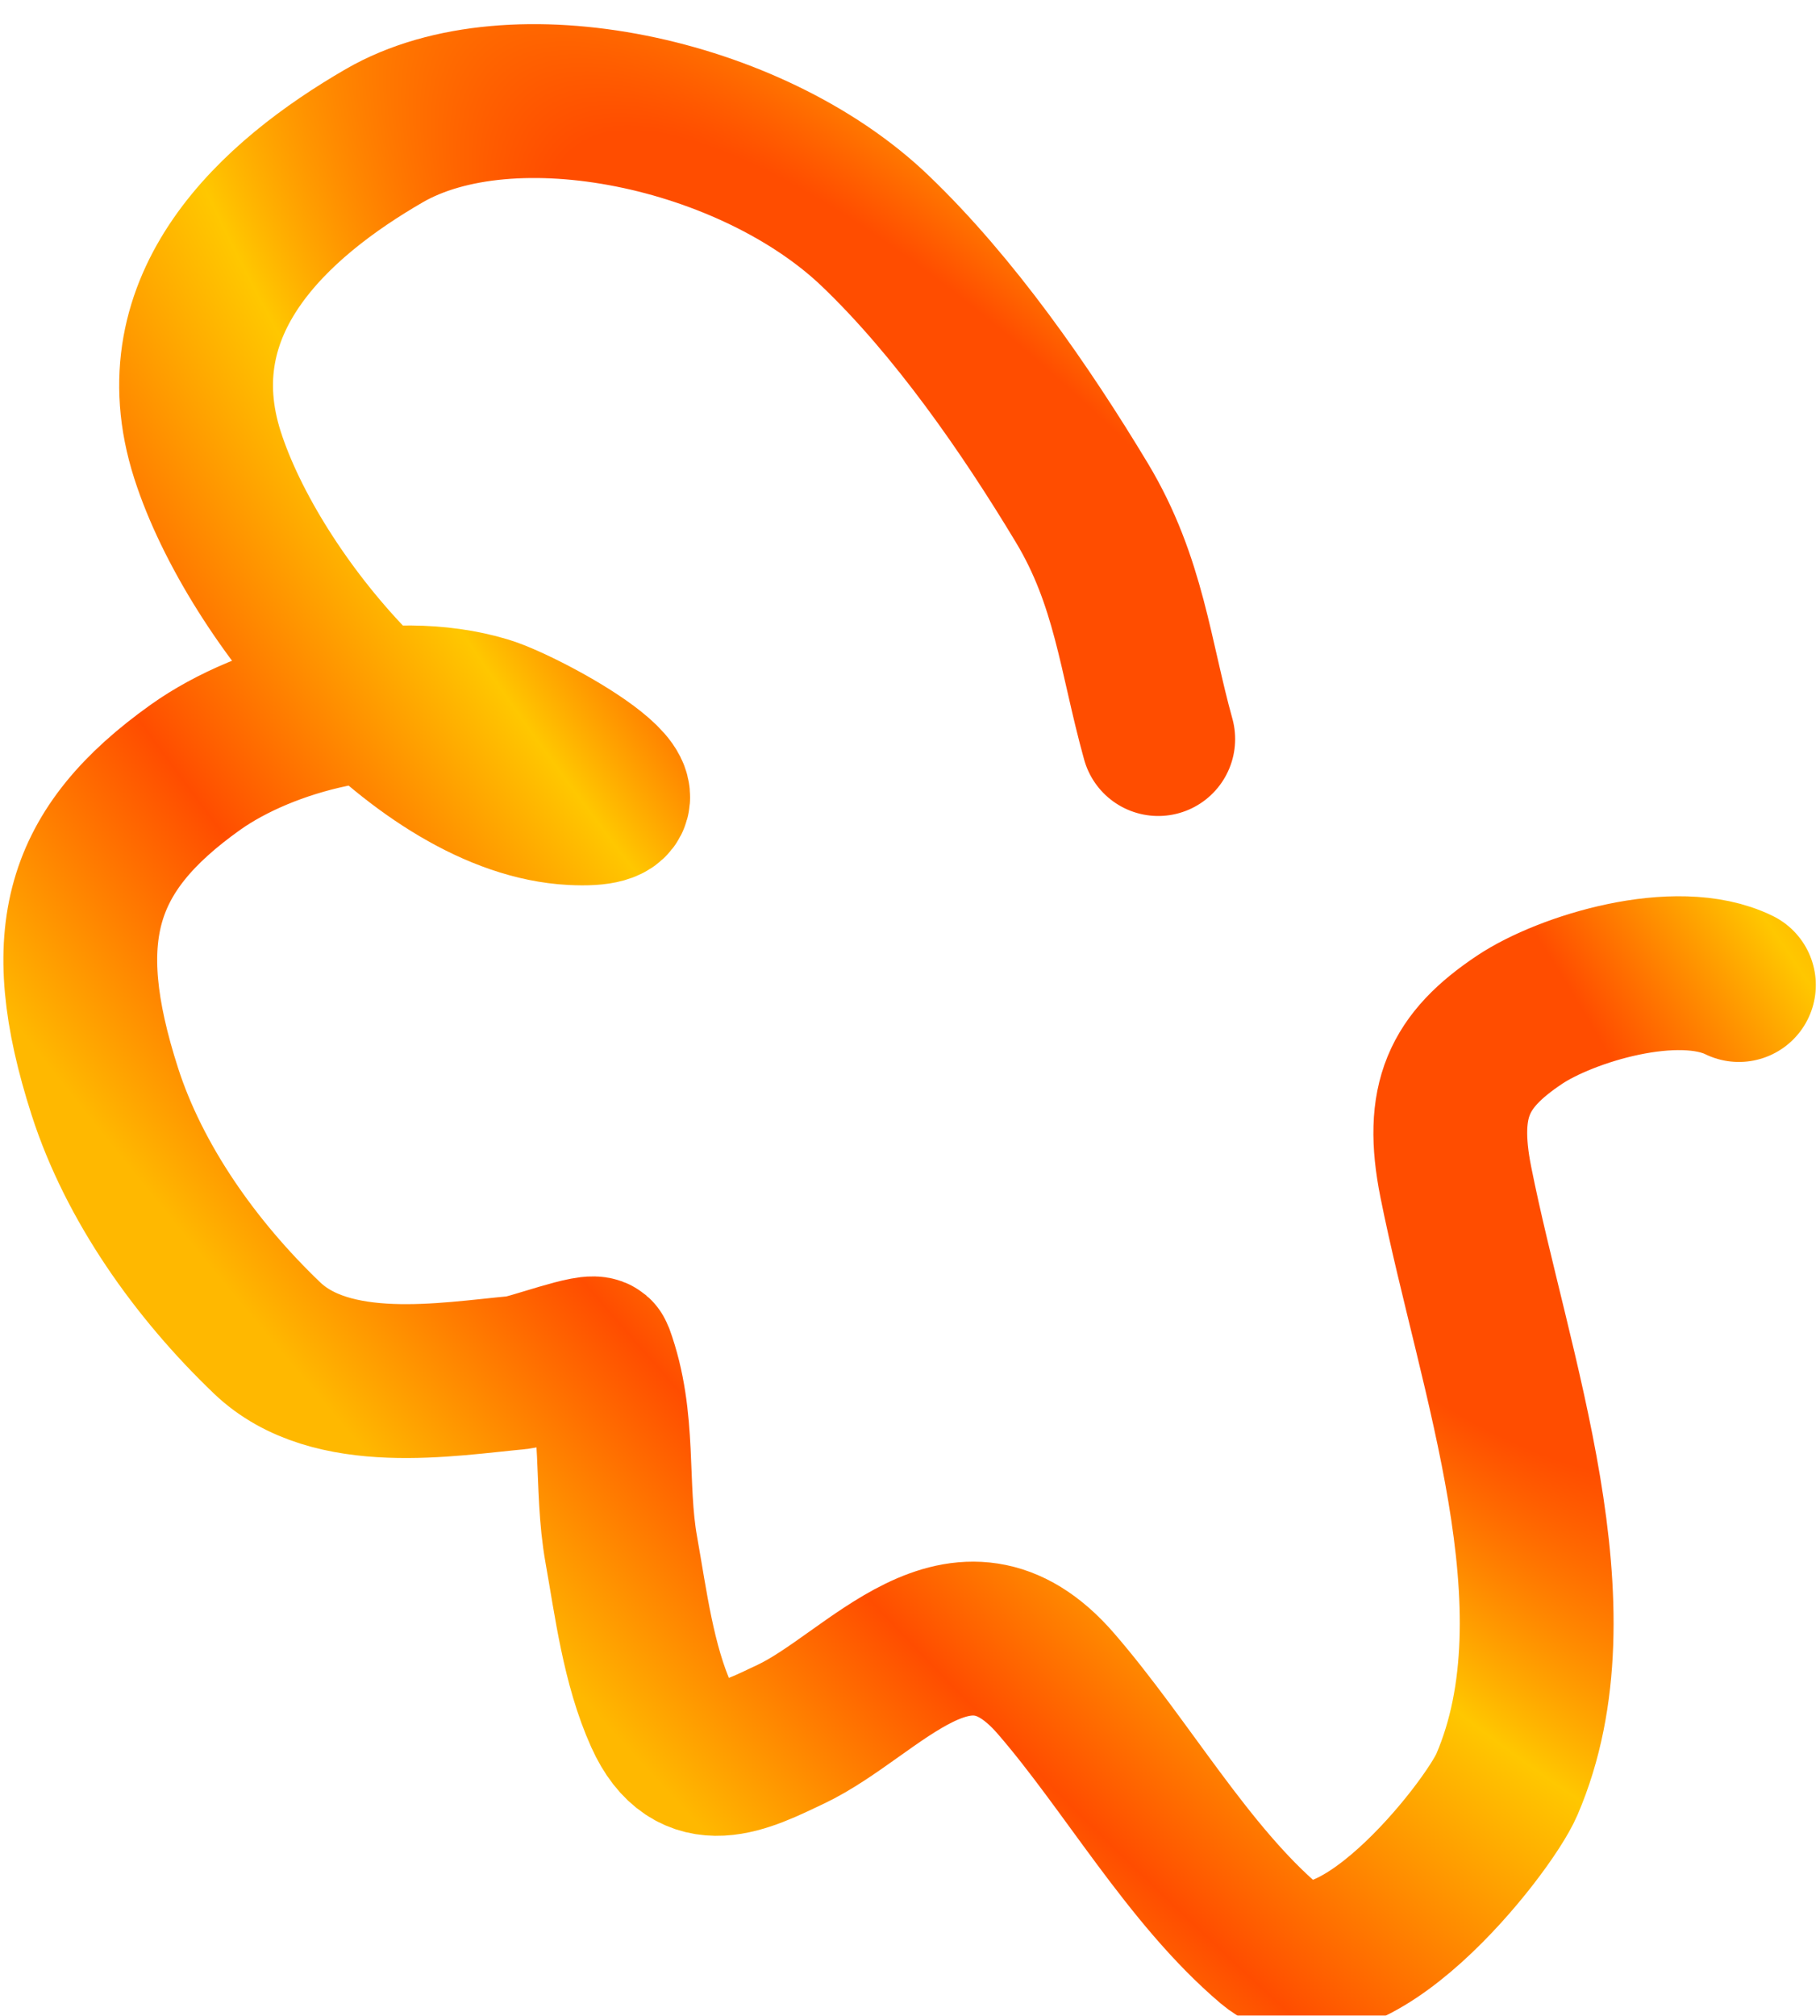 <svg width="355" height="393" viewBox="0 0 355 393" fill="none" xmlns="http://www.w3.org/2000/svg">
<g filter="url(#filter0_i_125_23)">
<path d="M225.92 140.093C221.428 123.96 220.254 109.37 211.021 94.028C200.088 75.86 186.126 55.746 170.676 40.977C146.541 17.903 99.889 8.023 74.933 22.468C53.639 34.793 30.967 55.13 40.481 84.738C49.498 112.803 82.431 152.049 111.619 153.56C134.044 154.722 102.978 137.532 94.799 135.052C76.3 129.443 51.906 135.758 38.061 145.639C15.649 161.636 10.626 178.233 20.441 208.781C26.162 226.585 38.123 243.502 52.104 256.868C64.662 268.874 87.381 264.863 100.874 263.63C103.492 263.39 115.921 258.696 116.447 260.131C121.128 272.89 118.922 285.49 121.187 298.145C123.047 308.54 124.507 320.523 129.017 330.52C135.019 343.826 145.241 338.378 154.206 334.139C170.591 326.394 187.411 302.814 205.979 324.263C219.785 340.211 231.745 361.548 247.759 375.135C262.623 387.747 290.242 352.486 293.931 343.901C308.736 309.438 291.441 263.917 283.968 226.487C280.783 210.534 284.541 202.733 296.41 194.814C305.42 188.802 327.042 182.114 339.183 188.048" stroke="url(#paint0_radial_125_23)" stroke-width="30" stroke-linecap="round"/>
</g>
<defs>
<filter id="filter0_i_125_23" x="0.66" y="0.711" width="353.525" height="396.109" filterUnits="userSpaceOnUse" color-interpolation-filters="sRGB">
<feFlood flood-opacity="0" result="BackgroundImageFix"/>
<feBlend mode="normal" in="SourceGraphic" in2="BackgroundImageFix" result="shape"/>
<feColorMatrix in="SourceAlpha" type="matrix" values="0 0 0 0 0 0 0 0 0 0 0 0 0 0 0 0 0 0 127 0" result="hardAlpha"/>
<feOffset dy="4"/>
<feGaussianBlur stdDeviation="2"/>
<feComposite in2="hardAlpha" operator="arithmetic" k2="-1" k3="1"/>
<feColorMatrix type="matrix" values="0 0 0 0 0 0 0 0 0 0 0 0 0 0 0 0 0 0 0.35 0"/>
<feBlend mode="normal" in2="shape" result="effect1_innerShadow_125_23"/>
</filter>
<radialGradient id="paint0_radial_125_23" cx="0" cy="0" r="1" gradientUnits="userSpaceOnUse" gradientTransform="translate(221.821 153.316) rotate(139.187) scale(196.72 679.062)">
<stop offset="0.242" stop-color="#FF4D00"/>
<stop offset="0.427" stop-color="#FFC700"/>
<stop offset="0.725" stop-color="#FF4D00"/>
<stop offset="1" stop-color="#FFB800"/>
</radialGradient>
</defs>
</svg>
